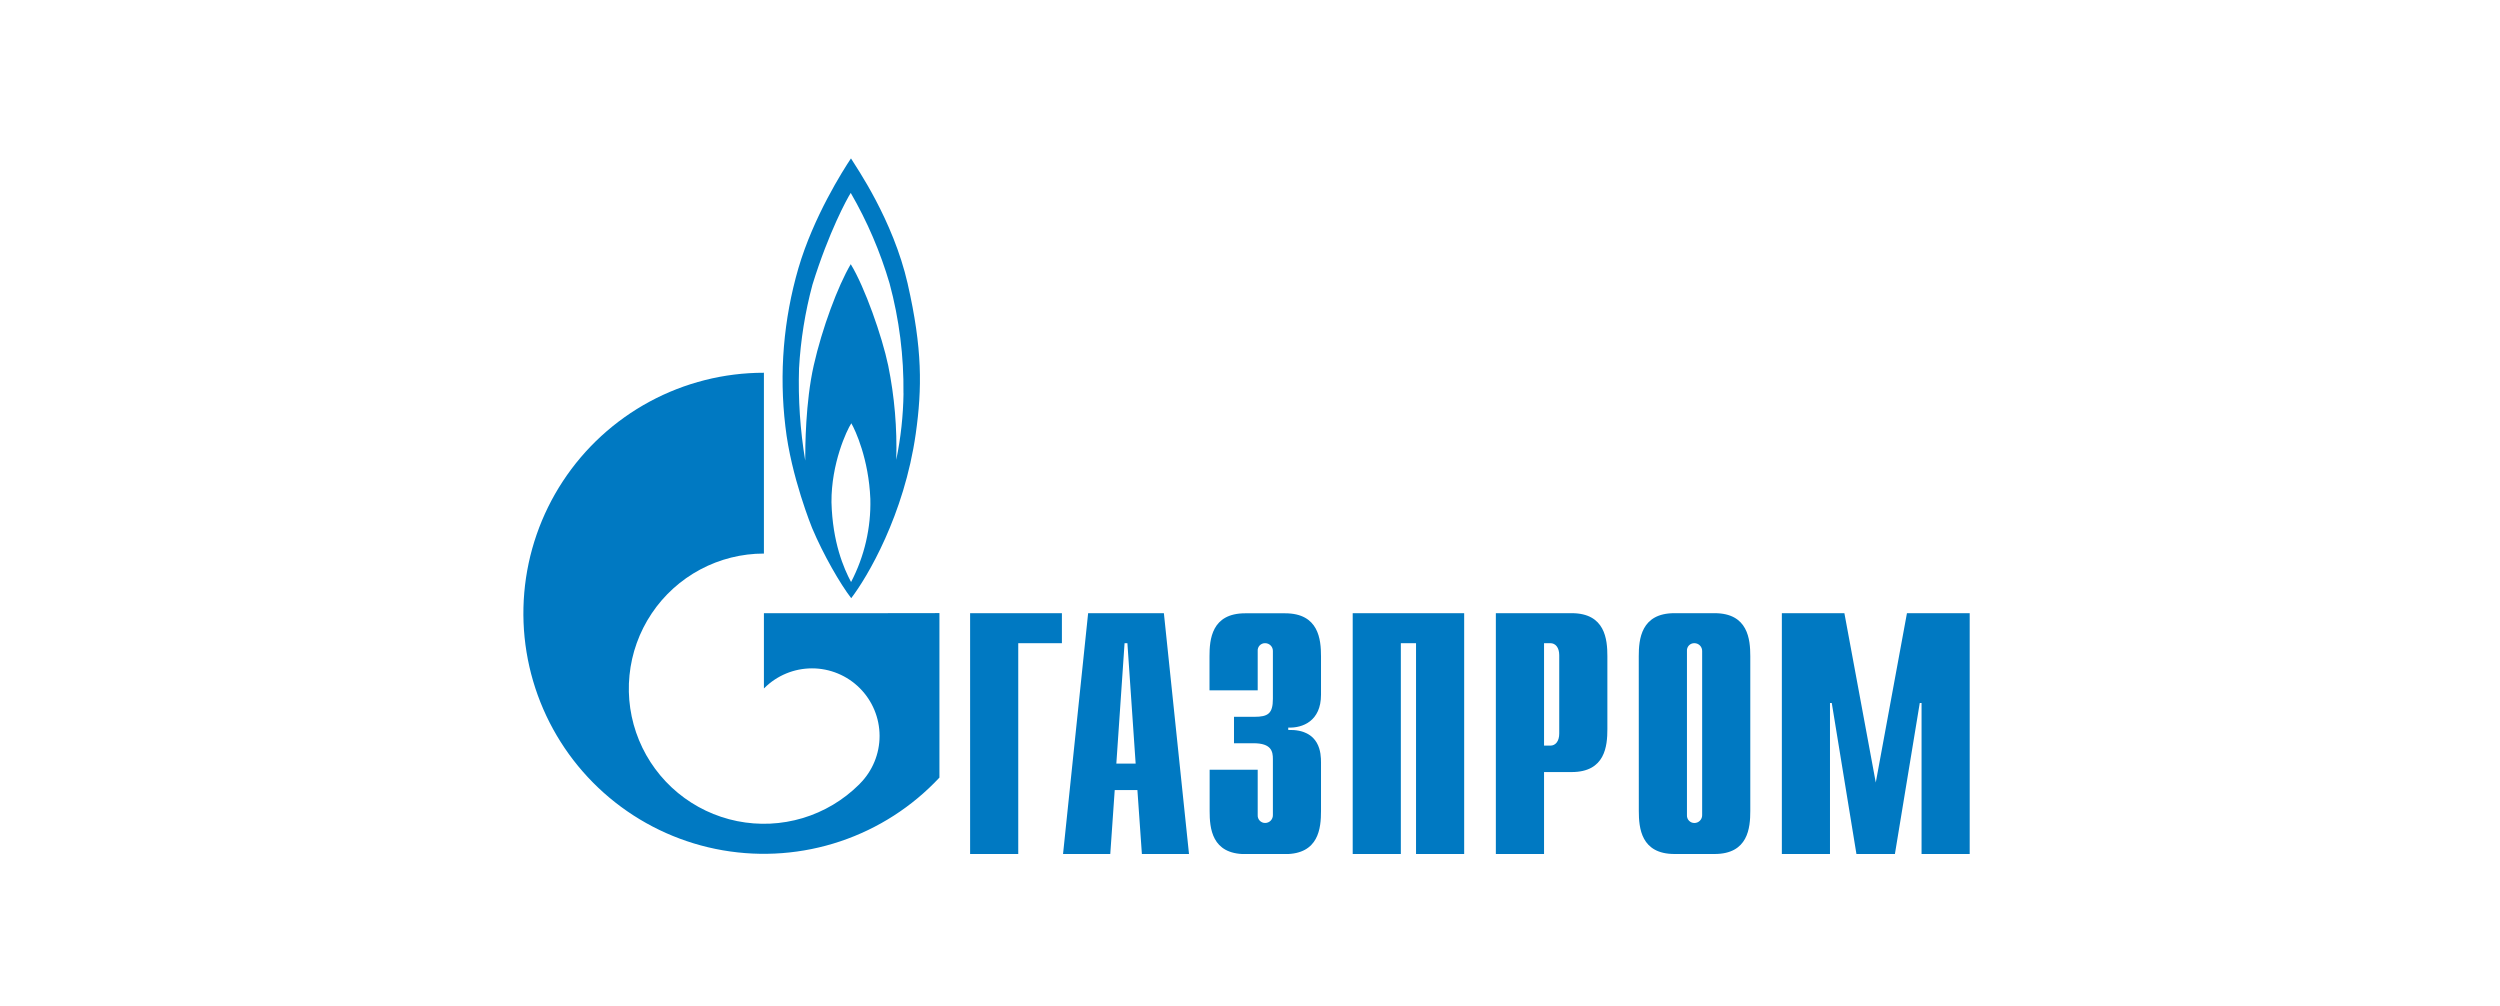 <svg width="363" height="146" viewBox="0 0 363 146" fill="none" xmlns="http://www.w3.org/2000/svg">
<g clip-path="url(#clip0_246_559)">
<path fill-rule="evenodd" clip-rule="evenodd" d="M140.86 89.033H154.189V93.39H147.85V124H140.86V89.033Z" fill="#0079C2"/>
<path fill-rule="evenodd" clip-rule="evenodd" d="M162.093 110.871L163.287 93.39H163.698L164.896 110.871H162.093ZM154.354 124H161.212L161.858 114.714H165.151L165.802 124H172.643L168.996 89.033H157.997L154.354 124Z" fill="#0079C2"/>
<path fill-rule="evenodd" clip-rule="evenodd" d="M182.618 111.761V118.35C182.608 118.498 182.629 118.646 182.68 118.786C182.73 118.925 182.809 119.053 182.911 119.16C183.013 119.268 183.136 119.353 183.273 119.411C183.409 119.468 183.556 119.497 183.704 119.495C183.853 119.494 184.001 119.464 184.138 119.406C184.275 119.348 184.4 119.263 184.504 119.157C184.608 119.05 184.69 118.924 184.745 118.786C184.8 118.647 184.827 118.499 184.824 118.35V110.213C184.824 109.125 184.622 107.919 182.013 107.919H179.176V104.081H182.128C184.108 104.081 184.824 103.62 184.824 101.47V94.535C184.827 94.386 184.8 94.238 184.745 94.1C184.69 93.961 184.608 93.835 184.504 93.728C184.4 93.622 184.275 93.537 184.138 93.479C184.001 93.421 183.853 93.391 183.704 93.39C183.555 93.385 183.407 93.412 183.269 93.468C183.131 93.525 183.006 93.61 182.903 93.718C182.801 93.826 182.722 93.955 182.673 94.096C182.624 94.237 182.605 94.386 182.618 94.535V100.239H175.62V95.297C175.62 92.863 175.908 89.05 180.806 89.05H186.594C191.493 89.05 191.81 92.863 191.81 95.297V100.885C191.81 104.699 189.142 105.728 187.051 105.646V105.987C191.752 105.872 191.81 109.484 191.81 110.715V117.765C191.81 120.236 191.493 124.016 186.594 124.016H180.827C175.928 124.016 175.64 120.232 175.64 117.765V111.761H182.618Z" fill="#0079C2"/>
<path fill-rule="evenodd" clip-rule="evenodd" d="M196.412 89.033H212.598V124H205.608V93.39H203.402V124H196.412V89.033Z" fill="#0079C2"/>
<path fill-rule="evenodd" clip-rule="evenodd" d="M224.195 108.265V93.39H225.113C225.858 93.39 226.401 94.02 226.401 95.136V106.514C226.401 107.635 225.858 108.265 225.113 108.265H224.195ZM217.197 124H224.195V112.103H228.204C233.074 112.103 233.391 108.322 233.391 105.856V95.28C233.391 92.847 233.074 89.033 228.204 89.033H217.197V124Z" fill="#0079C2"/>
<path fill-rule="evenodd" clip-rule="evenodd" d="M247.152 118.354C247.155 118.503 247.128 118.651 247.073 118.79C247.018 118.928 246.936 119.054 246.832 119.161C246.728 119.267 246.603 119.352 246.466 119.41C246.329 119.468 246.182 119.498 246.033 119.499C245.884 119.501 245.737 119.472 245.601 119.415C245.464 119.357 245.341 119.272 245.239 119.164C245.137 119.057 245.058 118.929 245.008 118.79C244.957 118.65 244.936 118.502 244.946 118.354V94.535C244.933 94.386 244.952 94.237 245.001 94.096C245.05 93.955 245.129 93.826 245.232 93.718C245.334 93.609 245.459 93.524 245.597 93.468C245.735 93.411 245.883 93.385 246.033 93.39C246.182 93.391 246.329 93.421 246.466 93.479C246.603 93.537 246.728 93.622 246.832 93.728C246.936 93.835 247.018 93.961 247.073 94.099C247.128 94.238 247.155 94.386 247.152 94.535V118.354ZM237.956 117.749C237.956 120.219 238.269 124 243.139 124H248.955C253.825 124 254.142 120.215 254.142 117.749V95.28C254.142 92.847 253.825 89.033 248.955 89.033H243.13C238.261 89.033 237.948 92.847 237.948 95.28L237.956 117.749Z" fill="#0079C2"/>
<path fill-rule="evenodd" clip-rule="evenodd" d="M276.89 89.033H286V124H279.01V102.071H278.751L275.141 124H269.554L265.973 102.071H265.714V124H258.724V89.033H267.805L272.362 113.622L276.89 89.033Z" fill="#0079C2"/>
<path fill-rule="evenodd" clip-rule="evenodd" d="M131.803 41.227C129.663 31.858 124.299 24.235 123.562 23C122.393 24.75 118.116 31.483 115.93 38.937C113.761 46.393 113.117 54.209 114.037 61.92C114.86 69.201 117.923 76.679 117.923 76.679C119.569 80.579 122.002 84.792 123.595 86.855C125.929 83.816 131.297 74.76 132.968 62.97C133.899 56.381 133.94 50.616 131.803 41.243V41.227ZM123.57 84.504C122.517 82.527 120.886 78.771 120.73 72.928C120.689 67.311 122.945 62.464 123.612 61.463C124.2 62.464 126.143 66.676 126.374 72.438C126.481 76.632 125.519 80.784 123.579 84.504H123.57ZM131.19 57.135C131.144 60.37 130.791 63.594 130.136 66.763C130.274 62.177 129.883 57.591 128.971 53.095C128.078 48.825 125.55 41.659 123.529 38.36C121.656 41.531 119.359 47.709 118.153 53.062C116.947 58.416 116.918 64.926 116.918 66.874C116.182 62.453 115.881 57.97 116.021 53.49C116.249 49.383 116.901 45.311 117.968 41.338C120.339 33.686 123.023 28.786 123.529 28.012C125.926 32.156 127.819 36.572 129.169 41.165C130.571 46.37 131.249 51.744 131.182 57.135H131.19Z" fill="#0079C2"/>
<path fill-rule="evenodd" clip-rule="evenodd" d="M127.189 89.034H110.92V99.955C110.92 99.955 110.945 99.926 110.962 99.926C112.8 98.084 115.295 97.048 117.897 97.046C120.499 97.044 122.995 98.076 124.836 99.915C126.678 101.755 127.713 104.25 127.715 106.853C127.717 109.456 126.685 111.954 124.847 113.795C124.847 113.824 124.814 113.824 124.797 113.853C124.777 113.853 124.756 113.882 124.74 113.911C122.454 116.183 119.643 117.858 116.557 118.785C113.47 119.712 110.203 119.865 107.044 119.228C103.884 118.592 100.93 117.186 98.443 115.136C95.956 113.086 94.013 110.454 92.784 107.473C91.556 104.493 91.081 101.255 91.401 98.047C91.721 94.839 92.827 91.759 94.62 89.081C96.413 86.402 98.838 84.206 101.681 82.688C104.524 81.17 107.698 80.376 110.92 80.377V54.124C105.129 54.122 99.428 55.561 94.331 58.312C89.234 61.063 84.901 65.039 81.723 69.882C78.544 74.725 76.62 80.282 76.124 86.055C75.627 91.827 76.573 97.632 78.878 102.947C81.182 108.262 84.772 112.92 89.324 116.502C93.876 120.084 99.248 122.476 104.954 123.464C110.661 124.452 116.523 124.004 122.014 122.161C127.504 120.318 132.45 117.137 136.406 112.906V89.021L127.189 89.034Z" fill="#0079C2"/>
</g>
<defs>
<clipPath id="clip0_246_559">
<rect width="210" height="101" fill="white" transform="translate(76 23)"/>
</clipPath>
</defs>
</svg>

